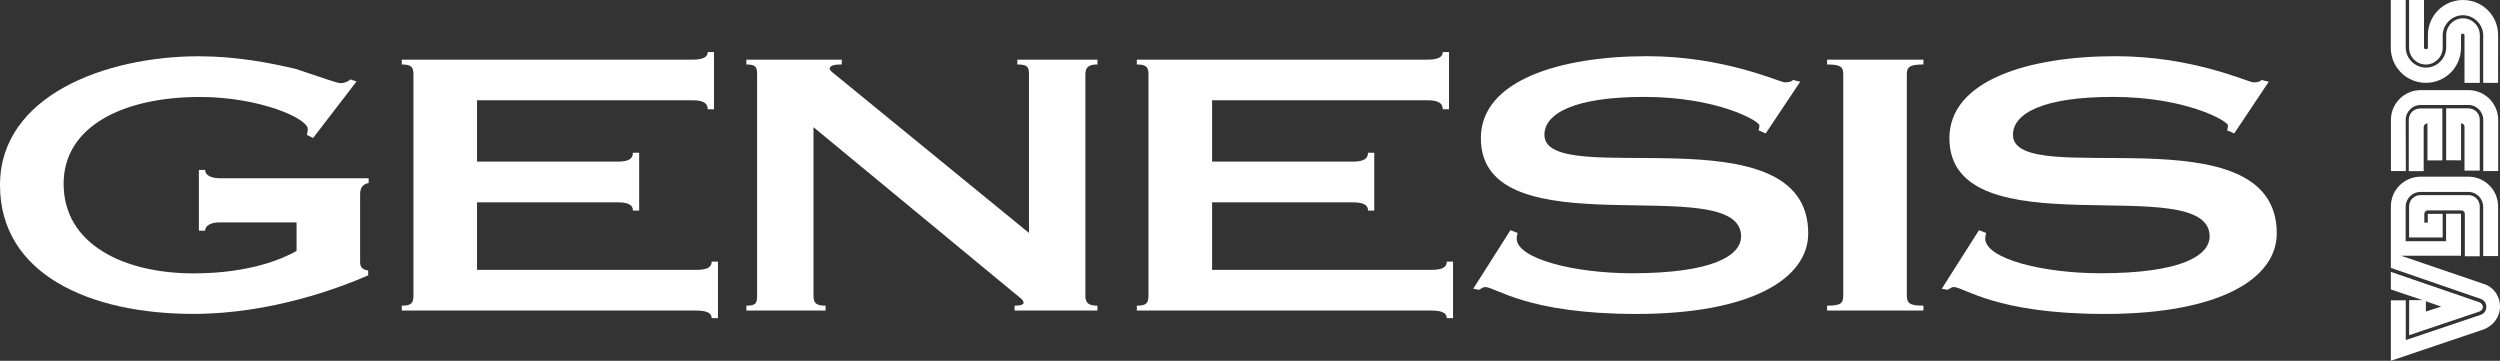 <?xml version="1.0" encoding="utf-8"?>
<!-- Generator: Adobe Illustrator 26.0.3, SVG Export Plug-In . SVG Version: 6.00 Build 0)  -->
<svg version="1.1" id="Layer_1" xmlns="http://www.w3.org/2000/svg" xmlns:xlink="http://www.w3.org/1999/xlink" x="0px" y="0px"
	 viewBox="0 0 3839 554" style="enable-background:new 0 0 3839 554;" xml:space="preserve">
<rect x="0" y="0" width="3839" height="554" fill="#333333" stroke="none"/>
<style type="text/css">
	.st0{fill:#FFFFFF;}
</style>
<g>
	<g>
		<g>
			<g>
				<path class="st0" d="M3722.3,73.3V0h-22.9v73.3c0,14.1,11.7,25.8,25.8,25.8s25.8-11.7,25.8-25.8V54.5c0-17,14.1-31.1,31.1-31.1
					c17,0,31.1,14.1,31.1,31.1v72.7h22.9V53.9c0-29.9-24-53.9-53.9-53.9s-53.9,24-53.9,53.9v18.8c0,1.8-1.2,2.9-2.9,2.9
					S3722.3,74.4,3722.3,73.3z"/>
				<path class="st0" d="M3784.5,53.9v73.3h23.5V53.9c0-14.1-11.7-25.8-25.8-25.8s-25.8,11.7-25.8,25.8v18.8
					c0,17-14.1,31.1-31.1,31.1s-31.1-14.1-31.1-31.1V0h-22.9v73.3c0,29.9,24,53.9,53.9,53.9s53.9-24,53.9-53.9V54.5
					c0-1.8,1.2-2.9,2.9-2.9C3783.3,51.6,3784.5,52.8,3784.5,53.9z"/>
			</g>
			<g>
				<path class="st0" d="M3807.9,317.2c0-10-7.6-17.6-17.6-17.6H3717c-10,0-17.6,7.6-17.6,17.6v47.5h51.6v-36.3h-22.9v13.5h-5.3
					v-13.5c0-2.9,2.4-5.3,5.3-5.3h51.6c2.9,0,5.3,2.4,5.3,5.3v65.1h22.9V317.2z"/>
				<path class="st0" d="M3699.5,461.4v53.3l107.9-36.3c2.9-1.2,5.3-3.5,5.3-7c0-2.9-2.4-5.9-4.7-7l-136.6-46.9v27l48.7,16.4h-20.5
					V461.4L3699.5,461.4z M3748.7,470.8l-23.5,7.6v-15.8L3748.7,470.8z"/>
				<path class="st0" d="M3812,506.5c15.2-4.7,27-18.8,27-35.8c0-17-11.1-31.1-26.4-35.2l-125.5-42.8h92v-64.5h-22.9v42.2h-62.1
					v-52.8c0-12.9,10.6-22.9,22.9-22.9h73.3c12.9,0,22.9,10.6,22.9,22.9v75.6h22.9v-76.2c0-25.2-20.5-45.7-45.7-45.7h-73.3
					c-25.2,0-45.7,20.5-45.7,45.7v94.4l137.8,47.5c5.3,1.8,8.8,6.4,8.8,12.3s-3.5,10.6-8.8,12.3l-114.9,38.7v-61h-22.9V554l0,0
					L3812,506.5z"/>
			</g>
			<g>
				<path class="st0" d="M3694.2,184.1c0-12.9,10.6-22.9,22.9-22.9h73.3c12.9,0,22.9,10.6,22.9,22.9v78.6h22.9v-78.6
					c0-25.2-20.5-45.7-45.7-45.7h-73.3c-25.2,0-45.7,20.5-45.7,45.7v78.6h22.9L3694.2,184.1L3694.2,184.1z"/>
				<path class="st0" d="M3727.6,189.4v56.9h22.9v-79.7h-34c-10,0-17.6,7.6-17.6,17.6v78.6h22.9v-68
					C3722.3,191.7,3724.7,189.4,3727.6,189.4z"/>
				<path class="st0" d="M3779.2,246.2v-56.9c2.9,0,5.3,2.4,5.3,5.3v67.4h23.4v-78c0-10-7.6-17.6-17.6-17.6h-34v79.7
					C3756.3,246.2,3779.2,246.2,3779.2,246.2z"/>
			</g>
		</g>
	</g>
	<g>
		<path class="st0" d="M566.1,273.7v7.4c-6.9,1.1-13.1,5.3-13.1,16.9v104.2c0,8.5,3.4,11.6,12.4,13.2v7.4
			c-43.3,19-149.3,59.2-268.3,59.2C138.9,482.1,0,421.8,0,284.2C0,146.7,162.3,86.4,305.4,86.4c56.4,0,110.1,10.1,149.3,19.6
			c36.5,12.2,63.3,21.7,68.1,21.7c6.2,0,12.4-2.6,15.1-5.8l9.6,3.2l-66.7,86.8l-9.6-4.8c0.7-2.1,1.4-5.3,1.4-9
			c0-16.4-74.3-49.2-165.8-49.2c-115.6,0-209.1,43.9-209.1,133.3c0,93.7,93.5,137.6,199.5,137.6c86.7,0,137.6-22.8,158.2-34.4v-43.9
			H337c-13.8,0-22,5.3-22,12.7h-9.6V261h9.6c0,7.4,8.3,12.7,22,12.7H566.1z"/>
		<path class="st0" d="M617,469.4c15.1,0,17.9-4.2,17.9-15.9V114.9c0-11.6-2.8-15.9-17.9-15.9v-7.4h446.4c16.5,0,23.4-4.2,23.4-11.6
			h9.6v87.8h-9.6c0-9.5-6.9-13.8-23.4-13.8H732.5v94.2h216c16.5,0,23.4-4.2,23.4-13.7h9.6v88.9h-9.6c0-4.2-1.4-7.4-5.5-9.5
			c-3.4-2.1-9.6-3.2-17.9-3.2h-216v103.7h337c16.5,0,23.4-4.2,23.4-12.7h9.6v86.8h-9.6c0-7.4-6.9-11.6-23.4-11.6H617V469.4z"/>
		<path class="st0" d="M1666.6,453.5c0,11.6,4.8,15.9,18.6,15.9v7.4h-127.2v-7.4c6.9,0,13.8-1.1,13.8-4.2c0-4.8-4.1-6.9-13.1-14.3
			l-309.5-255.6v258.2c0,11.6,3.4,15.9,18.6,15.9v7.4h-121.7v-7.4c15.1,0,16.5-4.2,16.5-15.9V114.9c0-11.6-1.4-15.9-16.5-15.9v-7.4
			h146.5v7.4c-13.1,0-18.6,2.1-18.6,6.9c0,1.6,2.8,4.2,7.6,7.9l298.5,243.9V114.9c0-11.6-1.4-15.9-17.9-15.9v-7.4h123.1v7.4
			c-13.8,0-18.6,4.2-18.6,15.9V453.5z"/>
		<path class="st0" d="M1745.7,469.4c15.1,0,17.9-4.2,17.9-15.9V114.9c0-11.6-2.8-15.9-17.9-15.9v-7.4h446.4
			c16.5,0,23.4-4.2,23.4-11.6h9.6v87.8h-9.6c0-9.5-6.9-13.8-23.4-13.8h-330.8v94.2h216c16.5,0,23.4-4.2,23.4-13.7h9.6v88.9h-9.6
			c0-4.2-1.4-7.4-5.5-9.5c-3.4-2.1-9.6-3.2-17.9-3.2h-216v103.7h337c16.5,0,23.4-4.2,23.4-12.7h9.6v86.8h-9.6
			c0-7.4-6.9-11.6-23.4-11.6h-452.6V469.4z"/>
		<path class="st0" d="M2711.4,204.9l-11-4.8c0.7-2.1,1.4-4.8,1.4-7.4c0-6.9-64.7-43.9-176.8-43.9c-107.3,0-153.4,25.4-153.4,58.2
			c0,86.8,405.1-40.2,405.1,151.3c0,69.8-88,123.8-264.1,123.8c-167.8,0-216-41.3-231.8-41.3c-4.1,0-6.2,2.7-9.6,4.2l-8.9-1.6
			l57.1-89.9l11,4.2c0,2.1-1.4,4.2-1.4,8.5c0,31.2,88.7,53.4,176.8,53.4c125.2,0,167.8-27.5,167.8-56.6
			c0-103.7-399.6,24.9-399.6-150.8c0-88.9,121.7-125.9,255.2-125.9c119.7,0,203.6,40.2,211.8,40.2c8.9,0,10.3-2.1,12.4-3.7l11,2.7
			L2711.4,204.9z"/>
		<path class="st0" d="M2928.1,453.5c0,11.6,3.4,15.9,25.5,15.9v7.4h-147.9v-7.4c22,0,24.8-4.2,24.8-15.9V114.9
			c0-11.6-2.8-15.9-24.8-15.9v-7.4h147.9v7.4c-22,0-25.5,4.2-25.5,15.9V453.5z"/>
		<path class="st0" d="M3430.9,204.9l-11-4.8c0.7-2.1,1.4-4.8,1.4-7.4c0-6.9-64.7-43.9-176.8-43.9c-107.3,0-153.4,25.4-153.4,58.2
			c0,86.8,405.1-40.2,405.1,151.3c0,69.8-88,123.8-264.1,123.8c-167.8,0-216-41.3-231.8-41.3c-4.1,0-6.2,2.7-9.6,4.2l-8.9-1.6
			l57.1-89.9l11,4.2c0,2.1-1.4,4.2-1.4,8.5c0,31.2,88.7,53.4,176.8,53.4c125.2,0,167.8-27.5,167.8-56.6
			c0-103.7-399.6,24.9-399.6-150.8c0-88.9,121.7-125.9,255.2-125.9c119.7,0,203.6,40.2,211.8,40.2c8.9,0,10.3-2.1,12.4-3.7l11,2.7
			L3430.9,204.9z"/>
	</g>
</g>
</svg>
